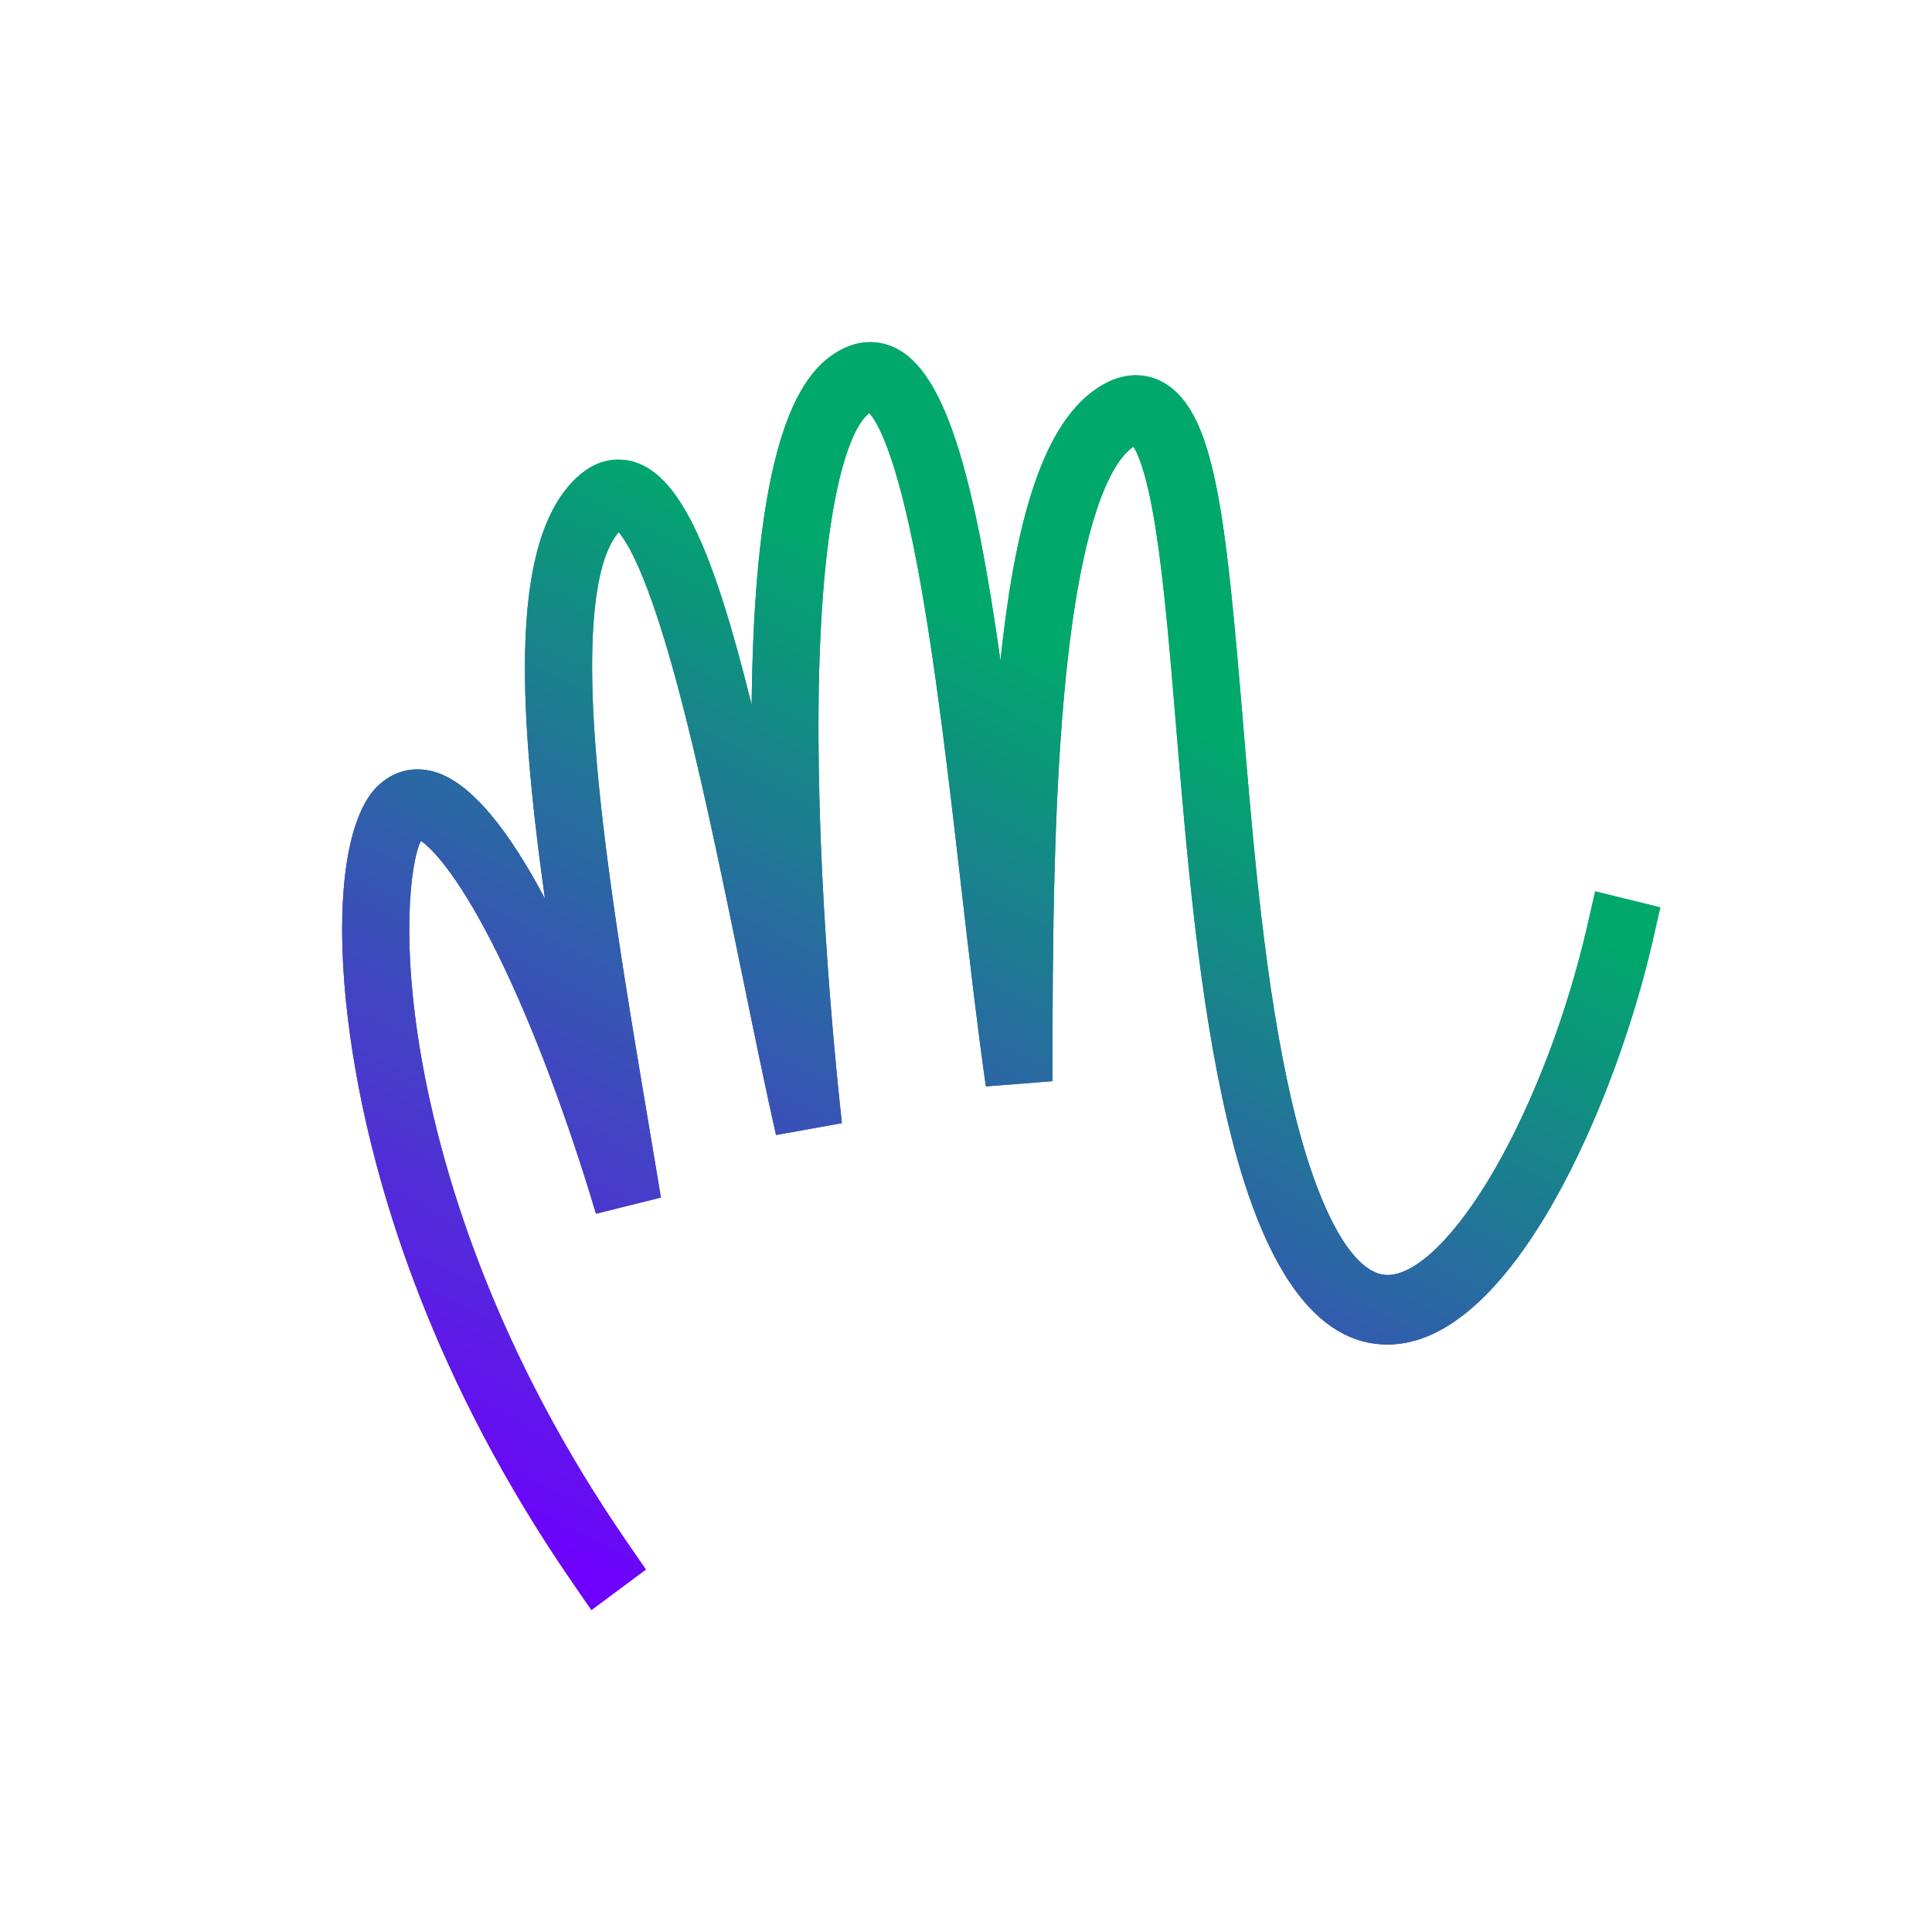 <svg width="192" height="192" viewBox="0 0 192 192" fill="none" xmlns="http://www.w3.org/2000/svg">
<path fill-rule="evenodd" clip-rule="evenodd" d="M83.701 34.696C80.174 36.498 75.409 41.756 74.761 66.492C74.73 67.669 74.711 68.855 74.696 70.048C71.014 55.154 67.775 47.508 63.194 45.963C62.015 45.567 59.688 45.235 57.315 47.459C50.779 53.587 51.359 69.323 54.154 89.3C50.757 82.882 46.923 77.711 43.07 76.673C41.005 76.115 39.019 76.647 37.48 78.168C35.204 80.428 34.016 85.499 34 92.227V92.521C34.012 96.786 34.487 101.699 35.446 106.976C37.598 118.826 43.061 137.16 56.837 157.189L58.773 160L64.183 155.98L62.247 153.166C49.346 134.413 44.162 117.308 42.084 106.257C39.788 94.029 40.738 85.806 41.827 83.572C42.903 84.281 45.366 86.831 48.812 93.533C52.386 100.49 56.09 110.113 59.229 120.619L65.681 119.01C65.309 116.741 64.921 114.455 64.537 112.163C62.269 98.675 59.924 84.726 59.13 73.536C58.168 59.999 59.809 54.812 61.484 52.891C62.319 53.849 64.301 57.027 67.105 67.305C69.466 75.941 71.659 86.637 73.781 96.986C74.944 102.663 76.045 108.027 77.119 112.795L83.664 111.618C82.833 103.997 80.947 84.368 81.409 66.676C81.843 50.112 84.294 42.623 86.391 41.057C87.089 41.805 89.062 44.858 91.261 56.753C92.983 66.063 94.31 77.572 95.591 88.704C96.398 95.715 97.161 102.337 97.977 107.966L104.59 107.447C104.59 93.675 104.696 79.2 105.958 66.911C107.733 49.684 111.049 45.435 112.647 44.393C113.093 45.096 114.002 47.127 114.865 52.662C115.693 57.943 116.276 64.922 116.89 72.308C117.945 84.964 119.139 99.307 121.984 111.386C125.455 126.141 130.809 133.62 137.885 133.62H137.922C150.433 133.578 160.701 109.01 164.231 93.539L165 90.174L158.529 88.581L157.76 91.94C155.765 100.677 152.393 109.548 148.506 116.273C144.737 122.795 140.77 126.699 137.897 126.708H137.888C134.476 126.708 130.946 120.367 128.442 109.742C125.722 98.185 124.552 84.12 123.519 71.715C121.798 51.079 120.749 41.031 115.702 38.068C113.971 37.05 111.936 37.033 109.979 38.033C104.128 41.008 101.011 50.428 99.429 65.66C96.95 48.255 94.227 37.536 89.316 34.764C88.41 34.255 87.448 34 86.471 34C85.544 34 84.607 34.232 83.701 34.696Z" fill="url(#paint0_linear_2060_6749)"/>
<path fill-rule="evenodd" clip-rule="evenodd" d="M83.701 34.696C80.174 36.498 75.409 41.756 74.761 66.492C74.73 67.669 74.711 68.855 74.696 70.048C71.014 55.154 67.775 47.508 63.194 45.963C62.015 45.567 59.688 45.235 57.315 47.459C50.779 53.587 51.359 69.323 54.154 89.3C50.757 82.882 46.923 77.711 43.07 76.673C41.005 76.115 39.019 76.647 37.48 78.168C35.204 80.428 34.016 85.499 34 92.227V92.521C34.012 96.786 34.487 101.699 35.446 106.976C37.598 118.826 43.061 137.16 56.837 157.189L58.773 160L64.183 155.98L62.247 153.166C49.346 134.413 44.162 117.308 42.084 106.257C39.788 94.029 40.738 85.806 41.827 83.572C42.903 84.281 45.366 86.831 48.812 93.533C52.386 100.49 56.09 110.113 59.229 120.619L65.681 119.01C65.309 116.741 64.921 114.455 64.537 112.163C62.269 98.675 59.924 84.726 59.13 73.536C58.168 59.999 59.809 54.812 61.484 52.891C62.319 53.849 64.301 57.027 67.105 67.305C69.466 75.941 71.659 86.637 73.781 96.986C74.944 102.663 76.045 108.027 77.119 112.795L83.664 111.618C82.833 103.997 80.947 84.368 81.409 66.676C81.843 50.112 84.294 42.623 86.391 41.057C87.089 41.805 89.062 44.858 91.261 56.753C92.983 66.063 94.31 77.572 95.591 88.704C96.398 95.715 97.161 102.337 97.977 107.966L104.59 107.447C104.59 93.675 104.696 79.2 105.958 66.911C107.733 49.684 111.049 45.435 112.647 44.393C113.093 45.096 114.002 47.127 114.865 52.662C115.693 57.943 116.276 64.922 116.89 72.308C117.945 84.964 119.139 99.307 121.984 111.386C125.455 126.141 130.809 133.62 137.885 133.62H137.922C150.433 133.578 160.701 109.01 164.231 93.539L165 90.174L158.529 88.581L157.76 91.94C155.765 100.677 152.393 109.548 148.506 116.273C144.737 122.795 140.77 126.699 137.897 126.708H137.888C134.476 126.708 130.946 120.367 128.442 109.742C125.722 98.185 124.552 84.12 123.519 71.715C121.798 51.079 120.749 41.031 115.702 38.068C113.971 37.05 111.936 37.033 109.979 38.033C104.128 41.008 101.011 50.428 99.429 65.66C96.95 48.255 94.227 37.536 89.316 34.764C88.41 34.255 87.448 34 86.471 34C85.544 34 84.607 34.232 83.701 34.696Z" fill="url(#paint1_linear_2060_6749)"/>
<defs>
<linearGradient id="paint0_linear_2060_6749" x1="99" y1="62" x2="51.928" y2="154.523" gradientUnits="userSpaceOnUse">
<stop stop-color="#00A86B"/>
<stop offset="1" stop-color="#6F00FF"/>
</linearGradient>
<linearGradient id="paint1_linear_2060_6749" x1="99" y1="62" x2="51.928" y2="154.523" gradientUnits="userSpaceOnUse">
<stop stop-color="#00A86B"/>
<stop offset="1" stop-color="#6F00FF"/>
</linearGradient>
</defs>
</svg>
